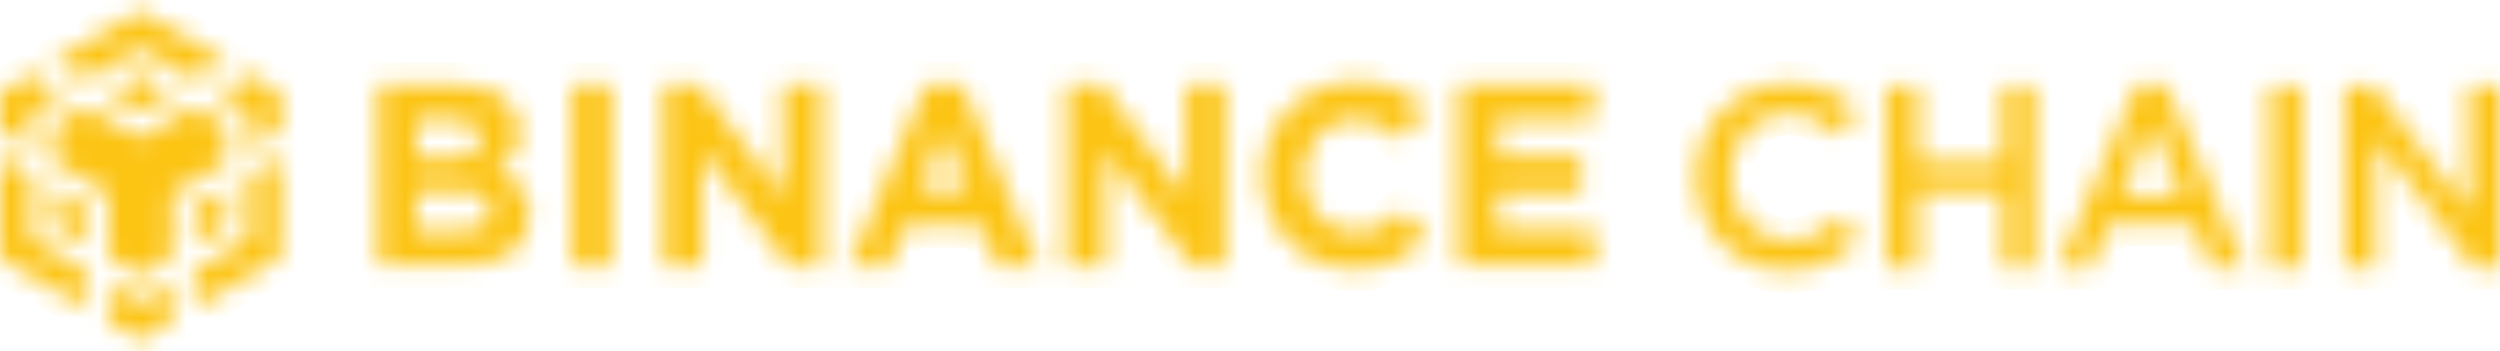 <svg width="114" height="16" viewBox="0 0 114 16" fill="none" xmlns="http://www.w3.org/2000/svg">
<mask id="path-1-inside-1_592_9105" fill="white">
<path fill-rule="evenodd" clip-rule="evenodd" d="M24.142 9.822V9.851C24.142 11.344 22.929 12.105 21.108 12.09H17.251V3.881H21.021C22.669 3.881 23.694 4.715 23.694 6.002V6.032C23.694 6.954 23.203 7.48 22.625 7.802C23.564 8.168 24.142 8.724 24.142 9.822ZM20.631 7.202C21.426 7.202 21.917 6.954 21.917 6.339V6.31C21.917 5.768 21.498 5.461 20.747 5.461H18.984V7.202H20.631ZM21.108 10.524C21.888 10.524 22.365 10.246 22.365 9.632V9.602C22.365 9.046 21.961 8.71 21.05 8.71H18.984V10.524H21.108ZM27.884 3.895V12.105H26.093V3.895H27.884ZM37.477 3.895V12.105H35.961L32.031 6.881V12.105H30.268V3.895H31.915L35.715 8.959V3.895H37.477ZM43.878 3.837L47.36 12.105H45.467L44.73 10.261H41.306L40.569 12.105H38.749L42.231 3.837H43.878ZM41.956 8.666H44.109L43.04 6.002L41.956 8.666ZM55.855 3.895V12.105H54.338L50.408 6.881V12.105H48.646V3.895H50.293L54.093 8.959V3.895H55.855ZM63.932 9.617L65.073 10.773C64.235 11.681 63.31 12.237 61.75 12.237C59.366 12.237 57.589 10.363 57.589 8.007V7.978C57.589 5.651 59.337 3.734 61.822 3.734C63.354 3.734 64.264 4.261 65.015 5.007L63.873 6.339C63.238 5.768 62.602 5.417 61.793 5.417C60.421 5.417 59.438 6.573 59.438 7.978V8.007C59.438 9.412 60.406 10.583 61.793 10.583C62.732 10.583 63.296 10.203 63.932 9.617ZM72.687 10.495V12.09H66.518V3.881H72.629V5.49H68.28V7.159H72.109V8.768H68.28V10.495H72.687ZM6.4 0.5L2.471 2.798L3.915 3.646L6.4 2.198L8.885 3.646L10.33 2.798L6.4 0.5ZM8.885 4.846L10.33 5.695V7.393L7.845 8.841V11.739L6.4 12.588L4.956 11.739V8.841L2.471 7.393V5.695L3.915 4.846L6.4 6.295L8.885 4.846ZM10.33 8.593V10.29L8.885 11.139V9.441L10.33 8.593ZM8.871 12.339L11.356 10.89V7.993L12.801 7.144V11.739L8.871 14.037V12.339ZM11.356 5.095L9.911 4.246L11.356 3.398L12.801 4.246V5.944L11.356 6.793V5.095ZM4.956 14.651V12.954L6.4 13.802L7.845 12.954V14.651L6.4 15.5L4.956 14.651ZM3.915 11.139L2.471 10.29V8.593L3.915 9.441V11.139ZM6.4 5.095L4.956 4.246L6.4 3.398L7.845 4.246L6.4 5.095ZM2.89 4.246L1.445 5.095V6.793L0 5.944V4.246L1.445 3.398L2.89 4.246ZM0 7.144L1.445 7.993V10.89L3.93 12.339V14.037L0 11.739V7.144ZM77.361 8.077C77.361 10.448 79.123 12.321 81.493 12.321C83.024 12.321 83.949 11.75 84.787 10.858L83.877 9.921C83.183 10.58 82.547 10.989 81.55 10.989C80.005 10.989 78.878 9.672 78.878 8.048C78.878 6.424 79.99 5.136 81.55 5.136C82.475 5.136 83.169 5.546 83.819 6.16L84.729 5.092C83.949 4.346 83.053 3.819 81.55 3.819C79.095 3.819 77.361 5.736 77.361 8.077ZM87.459 12.175V8.707H91.332V12.175H92.762V3.95H91.332V7.375H87.459V3.95H86.03V12.175H87.459ZM100.853 12.175H102.355L98.758 3.892H97.443L93.875 12.175H95.334L96.172 10.185H100.015L100.853 12.175ZM96.707 8.911L98.093 5.619L99.494 8.911H96.707ZM104.941 12.175V3.95H103.511V12.175H104.941ZM114 3.95H112.599H112.584V9.628L108.235 3.95H106.921V12.175H108.322V6.321L112.801 12.175H114V3.95Z"/>
</mask>
<path fill-rule="evenodd" clip-rule="evenodd" d="M24.142 9.822V9.851C24.142 11.344 22.929 12.105 21.108 12.09H17.251V3.881H21.021C22.669 3.881 23.694 4.715 23.694 6.002V6.032C23.694 6.954 23.203 7.48 22.625 7.802C23.564 8.168 24.142 8.724 24.142 9.822ZM20.631 7.202C21.426 7.202 21.917 6.954 21.917 6.339V6.31C21.917 5.768 21.498 5.461 20.747 5.461H18.984V7.202H20.631ZM21.108 10.524C21.888 10.524 22.365 10.246 22.365 9.632V9.602C22.365 9.046 21.961 8.71 21.05 8.71H18.984V10.524H21.108ZM27.884 3.895V12.105H26.093V3.895H27.884ZM37.477 3.895V12.105H35.961L32.031 6.881V12.105H30.268V3.895H31.915L35.715 8.959V3.895H37.477ZM43.878 3.837L47.36 12.105H45.467L44.73 10.261H41.306L40.569 12.105H38.749L42.231 3.837H43.878ZM41.956 8.666H44.109L43.04 6.002L41.956 8.666ZM55.855 3.895V12.105H54.338L50.408 6.881V12.105H48.646V3.895H50.293L54.093 8.959V3.895H55.855ZM63.932 9.617L65.073 10.773C64.235 11.681 63.31 12.237 61.75 12.237C59.366 12.237 57.589 10.363 57.589 8.007V7.978C57.589 5.651 59.337 3.734 61.822 3.734C63.354 3.734 64.264 4.261 65.015 5.007L63.873 6.339C63.238 5.768 62.602 5.417 61.793 5.417C60.421 5.417 59.438 6.573 59.438 7.978V8.007C59.438 9.412 60.406 10.583 61.793 10.583C62.732 10.583 63.296 10.203 63.932 9.617ZM72.687 10.495V12.09H66.518V3.881H72.629V5.49H68.28V7.159H72.109V8.768H68.28V10.495H72.687ZM6.4 0.5L2.471 2.798L3.915 3.646L6.4 2.198L8.885 3.646L10.33 2.798L6.4 0.5ZM8.885 4.846L10.33 5.695V7.393L7.845 8.841V11.739L6.4 12.588L4.956 11.739V8.841L2.471 7.393V5.695L3.915 4.846L6.4 6.295L8.885 4.846ZM10.33 8.593V10.29L8.885 11.139V9.441L10.33 8.593ZM8.871 12.339L11.356 10.89V7.993L12.801 7.144V11.739L8.871 14.037V12.339ZM11.356 5.095L9.911 4.246L11.356 3.398L12.801 4.246V5.944L11.356 6.793V5.095ZM4.956 14.651V12.954L6.4 13.802L7.845 12.954V14.651L6.4 15.5L4.956 14.651ZM3.915 11.139L2.471 10.29V8.593L3.915 9.441V11.139ZM6.4 5.095L4.956 4.246L6.4 3.398L7.845 4.246L6.4 5.095ZM2.89 4.246L1.445 5.095V6.793L0 5.944V4.246L1.445 3.398L2.89 4.246ZM0 7.144L1.445 7.993V10.89L3.93 12.339V14.037L0 11.739V7.144ZM77.361 8.077C77.361 10.448 79.123 12.321 81.493 12.321C83.024 12.321 83.949 11.75 84.787 10.858L83.877 9.921C83.183 10.58 82.547 10.989 81.55 10.989C80.005 10.989 78.878 9.672 78.878 8.048C78.878 6.424 79.99 5.136 81.55 5.136C82.475 5.136 83.169 5.546 83.819 6.16L84.729 5.092C83.949 4.346 83.053 3.819 81.55 3.819C79.095 3.819 77.361 5.736 77.361 8.077ZM87.459 12.175V8.707H91.332V12.175H92.762V3.95H91.332V7.375H87.459V3.95H86.03V12.175H87.459ZM100.853 12.175H102.355L98.758 3.892H97.443L93.875 12.175H95.334L96.172 10.185H100.015L100.853 12.175ZM96.707 8.911L98.093 5.619L99.494 8.911H96.707ZM104.941 12.175V3.95H103.511V12.175H104.941ZM114 3.95H112.599H112.584V9.628L108.235 3.95H106.921V12.175H108.322V6.321L112.801 12.175H114V3.95Z" fill="#FCC413" stroke="#FCC413" stroke-width="2.07" mask="url(#path-1-inside-1_592_9105)"/>
</svg>
